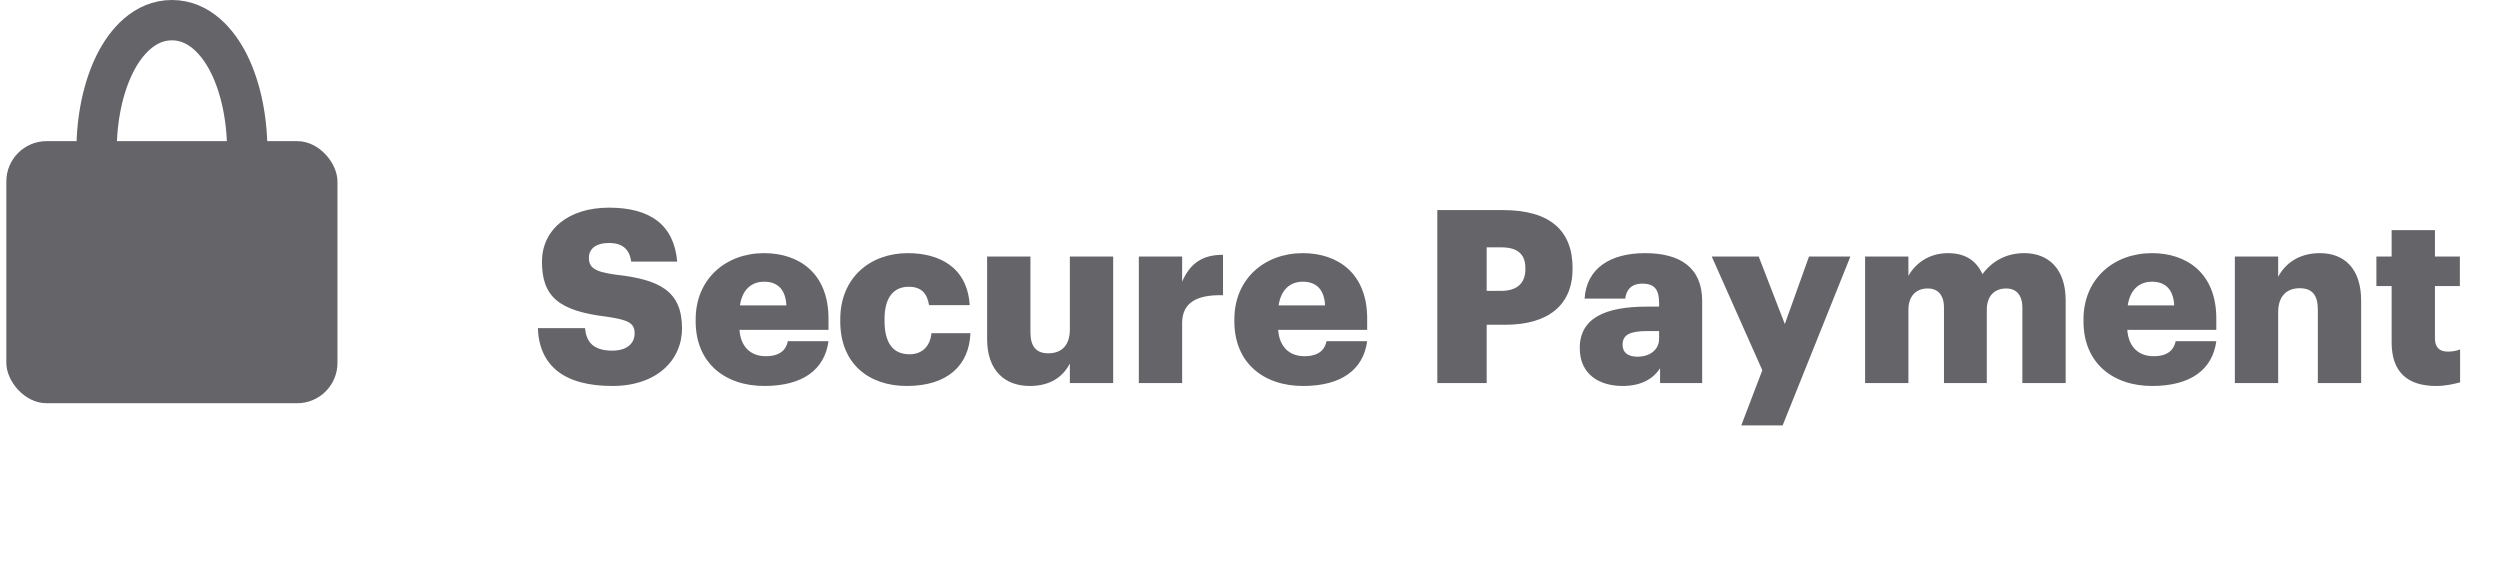<svg width="124" height="28" viewBox="0 0 124 28" fill="none" xmlns="http://www.w3.org/2000/svg">
<rect x="0.314" y="7" width="16.424" height="13" rx="2" fill="#646469"/>
<path d="M8.527 14C9.868 14 10.81 12.935 11.358 11.835C11.935 10.674 12.264 9.14 12.264 7.5C12.264 5.86 11.935 4.326 11.358 3.165C10.81 2.065 9.868 1 8.527 1C7.186 1 6.243 2.065 5.696 3.165C5.118 4.326 4.789 5.86 4.789 7.5C4.789 9.14 5.118 10.674 5.696 11.835C6.243 12.935 7.186 14 8.527 14Z" stroke="#646469" stroke-width="2"/>
<path d="M30.372 19.144C32.581 19.144 33.828 17.86 33.828 16.288C33.828 14.428 32.712 13.864 30.541 13.624C29.473 13.48 29.209 13.264 29.209 12.784C29.209 12.352 29.544 12.052 30.204 12.052C30.877 12.052 31.224 12.364 31.308 12.976H33.589C33.432 11.164 32.269 10.3 30.204 10.3C28.152 10.3 26.881 11.428 26.881 12.976C26.881 14.704 27.697 15.424 30.12 15.712C31.152 15.868 31.477 16.012 31.477 16.54C31.477 17.044 31.081 17.392 30.372 17.392C29.352 17.392 29.076 16.888 29.017 16.276H26.677C26.748 18.136 27.973 19.144 30.372 19.144ZM37.913 19.144C39.809 19.144 40.901 18.34 41.093 16.924H39.077C38.993 17.344 38.693 17.668 37.985 17.668C37.217 17.668 36.737 17.188 36.677 16.36H41.093V15.796C41.093 13.54 39.617 12.556 37.901 12.556C36.005 12.556 34.505 13.828 34.505 15.844V15.94C34.505 17.992 35.945 19.144 37.913 19.144ZM36.701 15.148C36.809 14.392 37.253 13.972 37.901 13.972C38.597 13.972 38.969 14.392 39.005 15.148H36.701ZM44.977 19.144C47.005 19.144 48.073 18.112 48.133 16.528H46.201C46.129 17.212 45.709 17.572 45.109 17.572C44.293 17.572 43.873 17.008 43.873 15.916V15.82C43.873 14.764 44.317 14.224 45.073 14.224C45.697 14.224 45.985 14.548 46.081 15.136H48.097C47.977 13.228 46.561 12.556 45.025 12.556C43.177 12.556 41.677 13.756 41.677 15.844V15.94C41.677 18.052 43.105 19.144 44.977 19.144ZM51.073 19.144C52.117 19.144 52.729 18.676 53.065 18.028V19H55.213V12.724H53.065V16.336C53.065 17.14 52.645 17.524 51.997 17.524C51.385 17.524 51.109 17.176 51.109 16.468V12.724H48.961V16.816C48.961 18.4 49.861 19.144 51.073 19.144ZM56.486 19H58.634V16.024C58.634 15.016 59.354 14.608 60.662 14.644V12.64C59.69 12.628 59.03 13.036 58.634 13.972V12.724H56.486V19ZM64.632 19.144C66.528 19.144 67.62 18.34 67.812 16.924H65.796C65.712 17.344 65.412 17.668 64.704 17.668C63.936 17.668 63.456 17.188 63.396 16.36H67.812V15.796C67.812 13.54 66.336 12.556 64.62 12.556C62.724 12.556 61.224 13.828 61.224 15.844V15.94C61.224 17.992 62.664 19.144 64.632 19.144ZM63.42 15.148C63.528 14.392 63.972 13.972 64.62 13.972C65.316 13.972 65.688 14.392 65.724 15.148H63.42ZM71.291 19H73.739V16.108H74.663C76.787 16.108 77.999 15.136 77.999 13.336V13.288C77.999 11.464 76.907 10.42 74.555 10.42H71.291V19ZM73.739 14.428V12.268H74.459C75.227 12.268 75.659 12.568 75.659 13.3V13.348C75.659 14.056 75.239 14.428 74.447 14.428H73.739ZM80.48 19.144C81.488 19.144 82.04 18.724 82.34 18.268V19H84.428V14.932C84.428 13.264 83.324 12.556 81.596 12.556C79.88 12.556 78.692 13.3 78.596 14.812H80.612C80.66 14.416 80.876 14.068 81.464 14.068C82.148 14.068 82.292 14.464 82.292 15.064V15.208H81.692C79.604 15.208 78.356 15.784 78.356 17.26C78.356 18.592 79.352 19.144 80.48 19.144ZM81.224 17.692C80.72 17.692 80.48 17.464 80.48 17.104C80.48 16.588 80.864 16.42 81.728 16.42H82.292V16.804C82.292 17.344 81.836 17.692 81.224 17.692ZM86.367 21.1H88.419L91.779 12.724H89.727L88.527 16.072L87.231 12.724H84.903L87.411 18.364L86.367 21.1ZM92.509 19H94.657V15.364C94.657 14.68 95.041 14.308 95.617 14.308C96.109 14.308 96.421 14.62 96.421 15.256V19H98.545V15.364C98.545 14.68 98.929 14.308 99.505 14.308C99.997 14.308 100.309 14.62 100.309 15.256V19H102.457V14.896C102.457 13.324 101.593 12.556 100.405 12.556C99.613 12.556 98.869 12.868 98.329 13.6C98.029 12.916 97.453 12.556 96.625 12.556C95.653 12.556 94.993 13.084 94.657 13.684V12.724H92.509V19ZM106.749 19.144C108.645 19.144 109.737 18.34 109.929 16.924H107.913C107.829 17.344 107.529 17.668 106.821 17.668C106.053 17.668 105.573 17.188 105.513 16.36H109.929V15.796C109.929 13.54 108.453 12.556 106.737 12.556C104.841 12.556 103.341 13.828 103.341 15.844V15.94C103.341 17.992 104.781 19.144 106.749 19.144ZM105.537 15.148C105.645 14.392 106.089 13.972 106.737 13.972C107.433 13.972 107.805 14.392 107.841 15.148H105.537ZM110.849 19H112.997V15.484C112.997 14.68 113.429 14.296 114.065 14.296C114.689 14.296 114.965 14.644 114.965 15.352V19H117.113V14.92C117.113 13.312 116.273 12.556 115.061 12.556C114.017 12.556 113.333 13.084 112.997 13.732V12.724H110.849V19ZM120.833 19.144C121.337 19.144 121.745 19.036 122.021 18.964V17.332C121.829 17.404 121.649 17.44 121.409 17.44C121.001 17.44 120.773 17.236 120.773 16.78V14.188H122.009V12.724H120.773V11.416H118.625V12.724H117.869V14.188H118.625V16.984C118.625 18.46 119.417 19.144 120.833 19.144Z" fill="#646469"/>
</svg>
